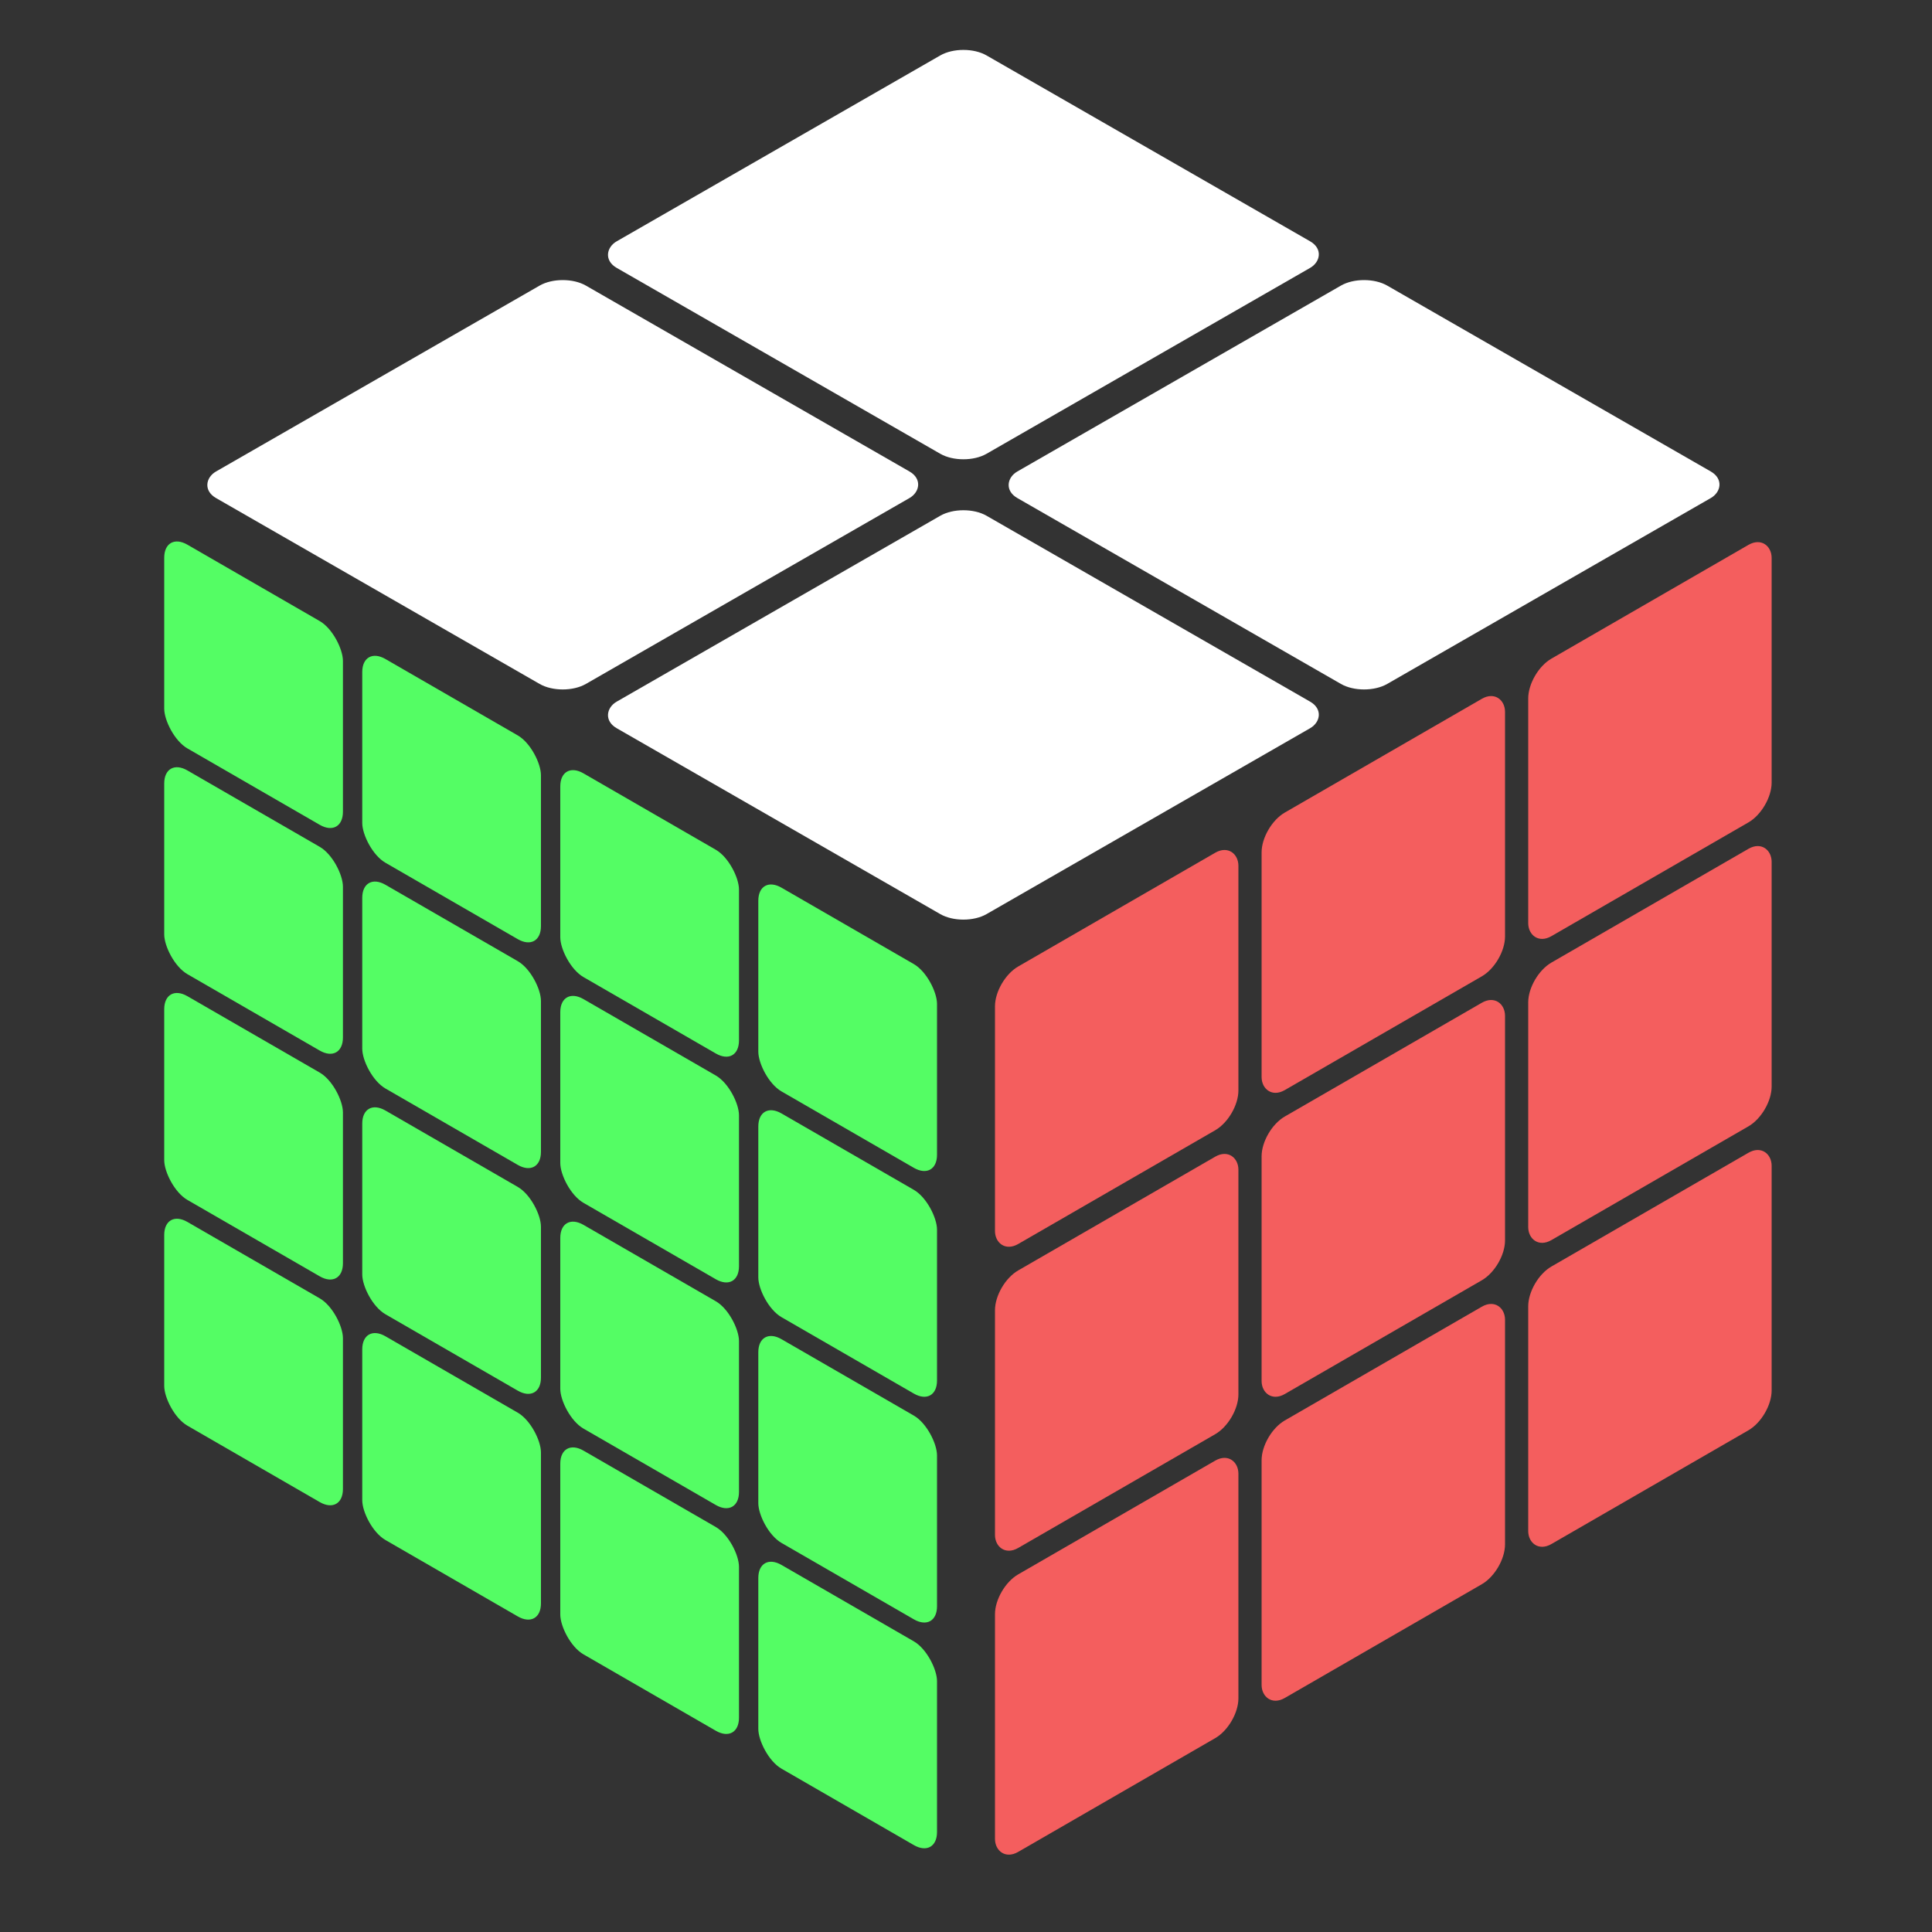 <?xml version="1.0"?>

<svg xmlns="http://www.w3.org/2000/svg" width="500" height="500">
  <rect width="100%" height="100%" fill="#333333" stroke="none"/>
  <style>
    :root {
      --color-white: white;
      --color-red: #f45e5e;
      --color-blue: #4591f5;
      --color-green: #54fd64;
      --color-yellow: #f0ff70;
      --color-orange: #f8b468;
    }
  </style>

  <g transform="translate(25 82.5) scale(1.41, .81) rotate(45) translate(50 -175)" fill="white">
    <rect x="0" y="0" width="96" height="96" rx="6" ry="6" />
    <rect x="104" y="0" width="96" height="96" rx="6" ry="6" />

    <rect x="0" y="104" width="96" height="96" rx="6" ry="6" />
    <rect x="104" y="104" width="96" height="96" rx="6" ry="6" />
  </g>

  <g transform="translate(42.5 37.5) skewY(30) translate(0 100) scale(1 1.14)" fill="#54fd64">
    <rect x="0" y="0" width="46.25" height="46.25" rx="6" ry="6" />
    <rect x="51.25" y="0" width="46.25" height="46.25" rx="6" ry="6" />
    <rect x="102.5" y="0" width="46.25" height="46.25" rx="6" ry="6" />
    <rect x="153.75" y="0" width="46.25" height="46.25" rx="6" ry="6" />

    <rect x="0" y="51.25" width="46.25" height="46.25" rx="6" ry="6" />
    <rect x="51.25" y="51.25" width="46.25" height="46.25" rx="6" ry="6" />
    <rect x="102.5" y="51.25" width="46.25" height="46.25" rx="6" ry="6" />
    <rect x="153.75" y="51.25" width="46.25" height="46.25" rx="6" ry="6" />

    <rect x="0" y="102.5" width="46.25" height="46.25" rx="6" ry="6" />
    <rect x="51.25" y="102.5" width="46.25" height="46.25" rx="6" ry="6" />
    <rect x="102.5" y="102.5" width="46.25" height="46.25" rx="6" ry="6" />
    <rect x="153.75" y="102.5" width="46.25" height="46.25" rx="6" ry="6" />

    <rect x="0" y="153.75" width="46.25" height="46.25" rx="6" ry="6" />
    <rect x="51.25" y="153.75" width="46.25" height="46.25" rx="6" ry="6" />
    <rect x="102.5" y="153.75" width="46.25" height="46.25" rx="6" ry="6" />
    <rect x="153.75" y="153.75" width="46.25" height="46.25" rx="6" ry="6" />
  </g>

  <g transform="translate(32.5 26) skewY(-30) translate(225 357.5) scale(1 1.14)" fill="#f45e5e">
    <rect x="0" y="0" width="63" height="63" rx="6" ry="6" />
    <rect x="69" y="0" width="63" height="63" rx="6" ry="6" />
    <rect x="138" y="0" width="63" height="63" rx="6" ry="6" />

    <rect x="0" y="69" width="63" height="63" rx="6" ry="6" />
    <rect x="69" y="69" width="63" height="63" rx="6" ry="6" />
    <rect x="138" y="69" width="63" height="63" rx="6" ry="6" />

    <rect x="0" y="138" width="63" height="63" rx="6" ry="6" />
    <rect x="69" y="138" width="63" height="63" rx="6" ry="6" />
    <rect x="138" y="138" width="63" height="63" rx="6" ry="6" />
  </g>
</svg>